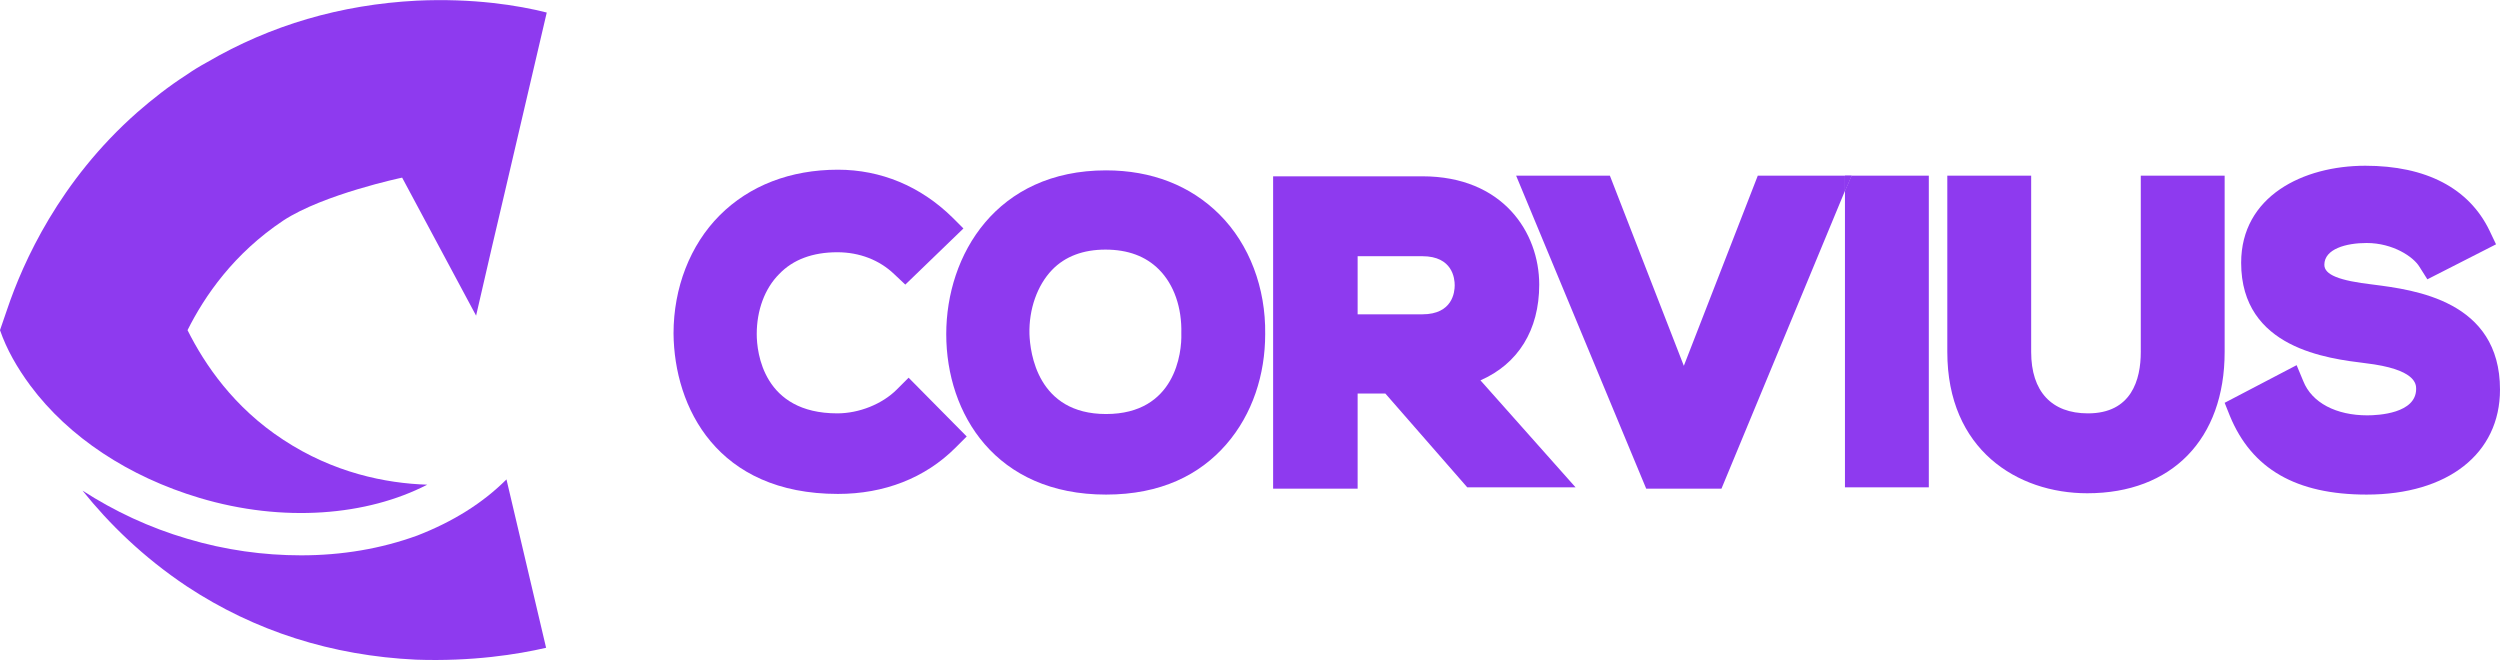 <?xml version="1.0" encoding="utf-8"?>
<!-- Generator: Adobe Illustrator 19.0.0, SVG Export Plug-In . SVG Version: 6.00 Build 0)  -->
<svg version="1.1" id="Layer_1" xmlns="http://www.w3.org/2000/svg" xmlns:xlink="http://www.w3.org/1999/xlink" x="0px" y="0px"
	 viewBox="7.4 0 378.6 100" style="enable-background:new 7.4 0 378.6 100;" xml:space="preserve">
<style type="text/css">
	.st0{fill:#8E3AEF;}
</style>
<g id="XMLID_1_">
	<path class="st0" d="M37.6,75.4c-10.7-3.2-19.8-9.2-25.6-17c-2-2.7-3.6-5.5-4.6-8.4v0l1.1-3.2c2.4-7.1,7.9-19.4,19.7-29.8
		c2.3-2,4.7-3.9,7.5-5.7c1-0.7,2-1.3,3.1-1.9c9.6-5.6,20.2-8.7,31.7-9.3c8.5-0.4,15.4,0.7,19.7,1.8l-6.4,27.4l-1.9,8.1l-2.4,10.4
		L68.3,26.9c0,0-11.9,2.5-18,6.5c-7.5,5-11.9,11.4-14.5,16.6c2.6,5.2,7,11.7,14.5,16.6c7.6,5,15.5,6.6,21.8,6.8
		C63,78.1,50.3,79.2,37.6,75.4z"/>
	<path class="st0" d="M84.1,72.6l6,25.5c-4.3,1-11.2,2.1-19.7,1.8C57.7,99.3,46,95.6,35.7,88.8c-6.6-4.4-11.8-9.5-15.8-14.5
		c4.8,3.1,10.1,5.6,15.9,7.3c5.7,1.7,11.5,2.5,17.2,2.5c6.2,0,12.1-1,17.6-3C76,79,80.5,76.2,84.1,72.6z"/>
</g>
<g>
	<g>
		<path class="st0" d="M192.1,32.5c-4.4-4.4-10.3-6.7-17.2-6.7c-16.6,0-24.2,12.8-24.2,24.8c0,12.1,7.5,24.3,24.2,24.3
			c8.3,0,14.2-3,18.2-7.6c4-4.6,5.9-10.6,5.9-16.7C199.1,43.6,196.6,37,192.1,32.5z M174.9,62.7c-10.4,0-11.5-9.3-11.6-12.1
			c-0.1-3.8,1.2-7.4,3.4-9.7c2-2.1,4.8-3.1,8.1-3.1c3.4,0,6.1,1,8.1,3c2.3,2.3,3.5,5.8,3.4,9.7C186.4,53.4,185.4,62.7,174.9,62.7z"
			/>
		<path class="st0" d="M145,57.2l8.8,8.9l-1.7,1.7c-4.6,4.6-10.8,7-17.8,7c-18.3,0-24.8-13.1-24.9-24.3c0-6.9,2.5-13.4,7-17.9
			c4.5-4.5,10.7-6.9,17.9-6.9c6.5,0,12.5,2.5,17.3,7.2l1.7,1.7l-8.8,8.5l-1.7-1.6c-2.2-2.1-5.2-3.3-8.6-3.3c-3.7,0-6.7,1.1-8.8,3.3
			c-2.2,2.2-3.4,5.5-3.4,9.1c0,2.8,1,12,12.2,12c3.3,0,6.8-1.4,9-3.6L145,57.2z"/>
	</g>
	<g>
		<path class="st0" d="M246,73.8l-14.4-16.2c5.7-2.5,8.9-7.6,8.9-14.5c0-7.9-5.5-16.4-17.7-16.4c-3.4,0-6.7,0-10.1,0
			c-3.4,0-6.7,0-10.1,0h-2.4v47.3H213V59.6h4.2l12.4,14.2 M227.7,43.2c0,1-0.3,4.4-4.9,4.4H213v-8.8h9.8
			C227.4,38.8,227.7,42.2,227.7,43.2z"/>
	</g>
	<g>
		<path class="st0" d="M286.8,26.6v2.3l1-2.3H286.8z"/>
	</g>
	<g>
		<path class="st0" d="M286.8,26.6v2.3l1-2.3H286.8z"/>
	</g>
	<g>
		<polygon class="st0" points="287.8,26.6 299.5,26.6 299.5,73.8 286.8,73.8 286.8,28.9 		"/>
		<path class="st0" d="M344.3,53.3c0,13.2-8,21.4-20.8,21.4c-10.6,0-21.2-6.6-21.2-21.4V26.6H315v26.7c0,6,3.1,9.3,8.6,9.3
			c6.6,0,8-5.1,8-9.3V26.6h12.7V53.3z"/>
		<polygon class="st0" points="286.8,26.6 286.8,28.9 268.1,74 256.7,74 237,26.6 251.2,26.6 262.4,55.4 273.6,26.6 		"/>
		<path class="st0" d="M386,59c0,9.7-7.9,15.9-20.2,15.9c-10.7,0-17.4-3.9-20.7-11.9l-0.8-2l10.9-5.7l1,2.4c1.3,3.3,5,5.2,9.7,5.2
			c1.7,0,7.4-0.3,7.4-4c0-0.7,0-3-7.7-3.9c-5.6-0.7-18.8-2.2-18.8-15.2c0-10.1,9.4-14.7,18.8-14.7c9.2,0,15.7,3.4,18.8,9.8l1,2.1
			L375,42.3l-1.2-1.9c-0.9-1.5-4-3.6-8-3.6c-3.1,0-6.4,0.9-6.4,3.3c0,1.5,2.2,2.4,7.4,3C373,43.9,386,45.5,386,59z"/>
	</g>
</g>
</svg>
